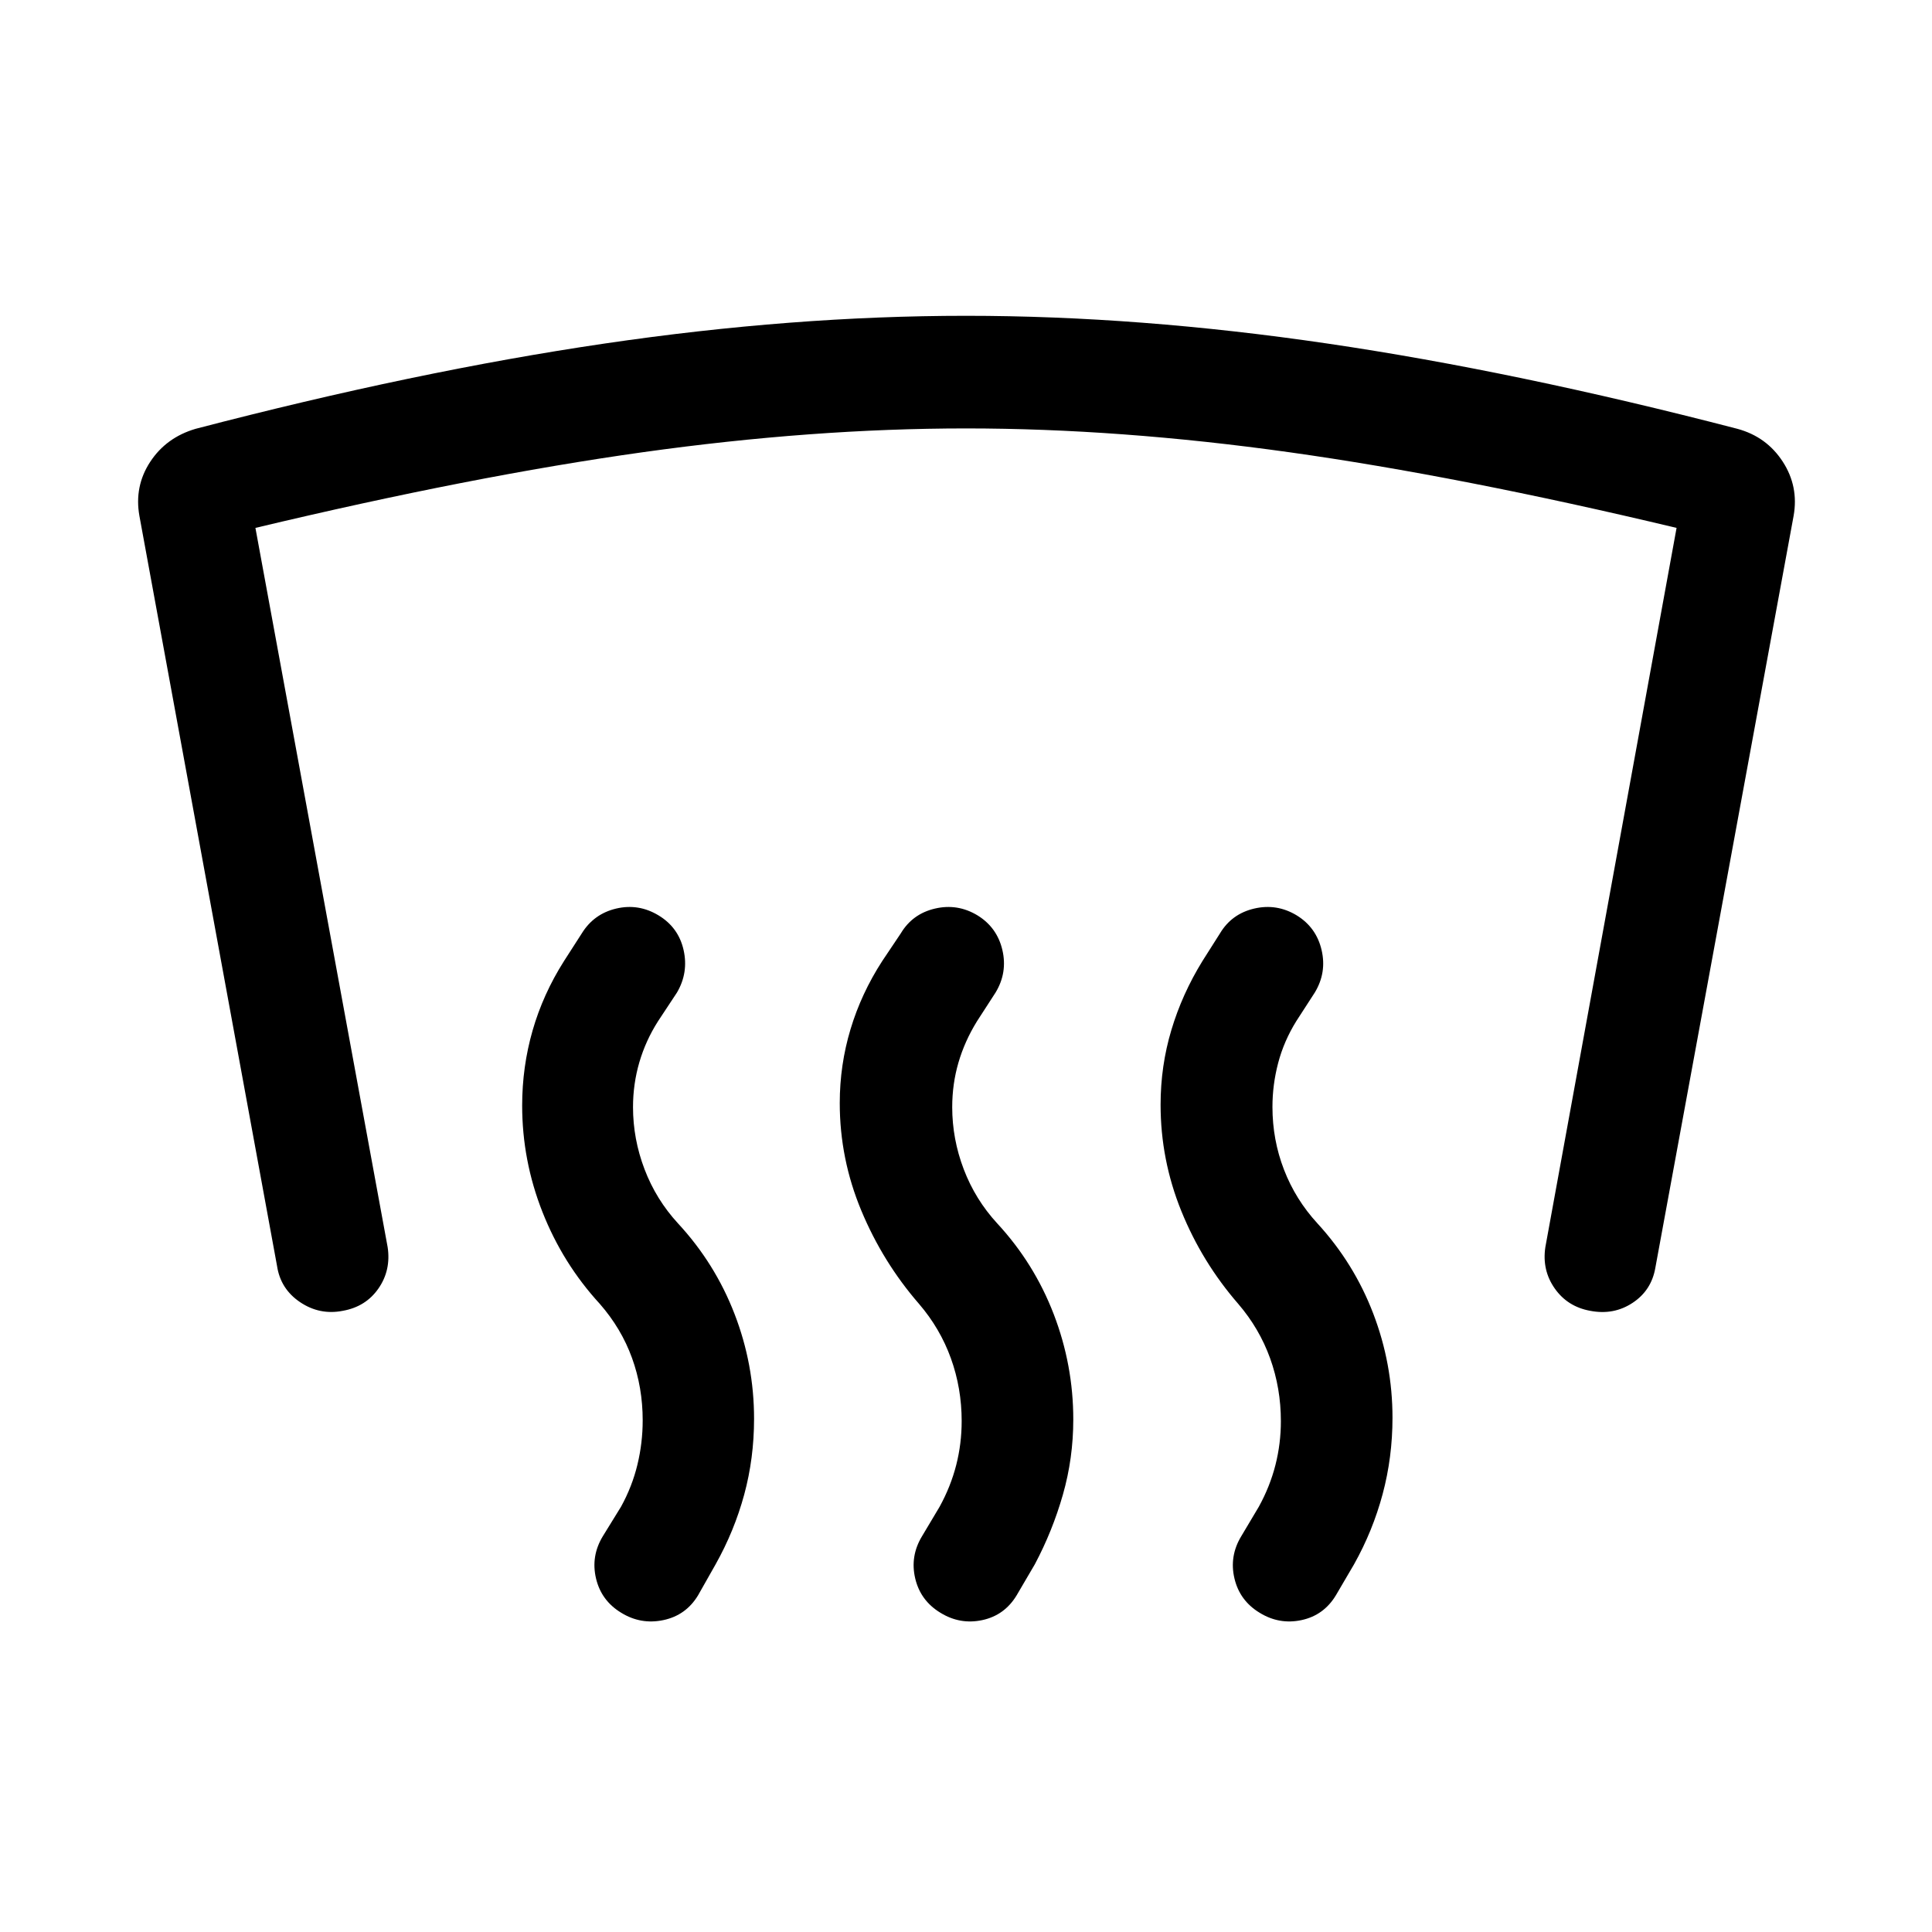 <svg xmlns="http://www.w3.org/2000/svg" height="24" viewBox="0 -960 960 960" width="24"><path d="M170.31-308.66q-11.46 2.24-21.19-4.3t-11.46-18L69.27-703.65q-2.61-14.66 5.33-26.81 7.94-12.15 22.59-16.46 109.66-28.62 203.31-42.39T480-803.08q85.85 0 179.5 13.77t203.81 42.39q14.46 3.92 22.5 16.27 8.03 12.34 5.42 27l-68.69 373.57q-1.93 11.27-11.31 17.46-9.38 6.2-21.04 3.96-11.27-2.03-17.65-11.11-6.39-9.08-4.66-20.54l65.2-357.38q-107.96-25.77-192.46-37.6-84.5-11.83-160.62-11.83t-160.62 11.83q-84.5 11.83-192.46 37.6l65.7 357.38q1.73 11.46-4.56 20.54-6.29 9.08-17.75 11.11Zm466.15 54.81q0-16.34-5.34-31.19-5.35-14.85-15.85-27.08-18-20.73-28.29-46.15-10.29-25.42-10.29-52.81 0-19.23 5.35-37.09 5.34-17.87 15.42-34.25l8.73-13.77q5.81-9.73 17.02-12.35 11.21-2.61 21.13 3.39 9.74 6 12.35 17.21 2.62 11.21-3.38 21.13l-9.23 14.27q-6.12 9.89-8.97 20.71-2.84 10.83-2.84 21.83 0 16.35 5.73 31.19 5.73 14.85 16.61 26.69 18.2 19.85 27.75 44.83 9.56 24.98 9.56 51.79 0 19.61-4.9 37.92-4.91 18.31-14.21 34.89l-9.04 15.42q-6 9.92-17.06 12.29-11.06 2.36-20.79-3.64-9.92-6-12.53-17.05-2.62-11.06 3.38-20.98l8.73-14.66q5.54-10.07 8.25-20.71 2.71-10.63 2.71-21.83Zm-158.61 0q0-16.34-5.35-31.19-5.35-14.85-15.85-27.08-18-20.73-28.69-46.4-10.69-25.67-10.69-53.36 0-18.93 5.35-36.7 5.34-17.77 15.73-33.84l9.23-13.77q5.8-9.73 17.02-12.35 11.21-2.61 21.13 3.39 9.73 6 12.35 17.21 2.61 11.21-3.39 21.13l-9.23 14.27q-6.11 9.89-9.21 20.52-3.1 10.64-3.1 22.14 0 15.84 5.73 30.88t16.62 26.88q18.38 19.85 28.1 45.14 9.71 25.29 9.71 52.29 0 19.3-5.16 37.36-5.15 18.06-13.96 34.64l-9.04 15.42q-6 9.92-17.05 12.29-11.06 2.36-20.79-3.64-9.92-6-12.54-17.05-2.62-11.06 3.38-20.98l8.74-14.66q5.53-10.07 8.25-20.71 2.71-10.63 2.71-21.83Zm-158.5-.38q0-16.35-5.31-31-5.31-14.66-16-26.89-18.39-20.03-28.48-45.61-10.1-25.58-10.1-52.96 0-19.23 5.19-37.29 5.2-18.06 15.58-34.44l8.85-13.77q6-9.73 17.11-12.35 11.12-2.61 21.04 3.39t12.44 17.21q2.52 11.21-3.29 21.13l-9.42 14.27q-6.11 9.58-9.27 20.37-3.15 10.79-3.15 22.29 0 15.84 5.73 30.88t16.61 26.88q18.39 19.85 28.1 44.99 9.71 25.13 9.71 52.13 0 19.61-4.9 37.67-4.91 18.06-14.21 34.64l-8.73 15.42q-6 9.92-17.21 12.29-11.22 2.36-20.95-3.64-9.92-6-12.53-17.05-2.62-11.06 3.38-20.98l9.04-14.66q5.54-10.07 8.15-20.9 2.62-10.83 2.62-22.02Z"/></svg>